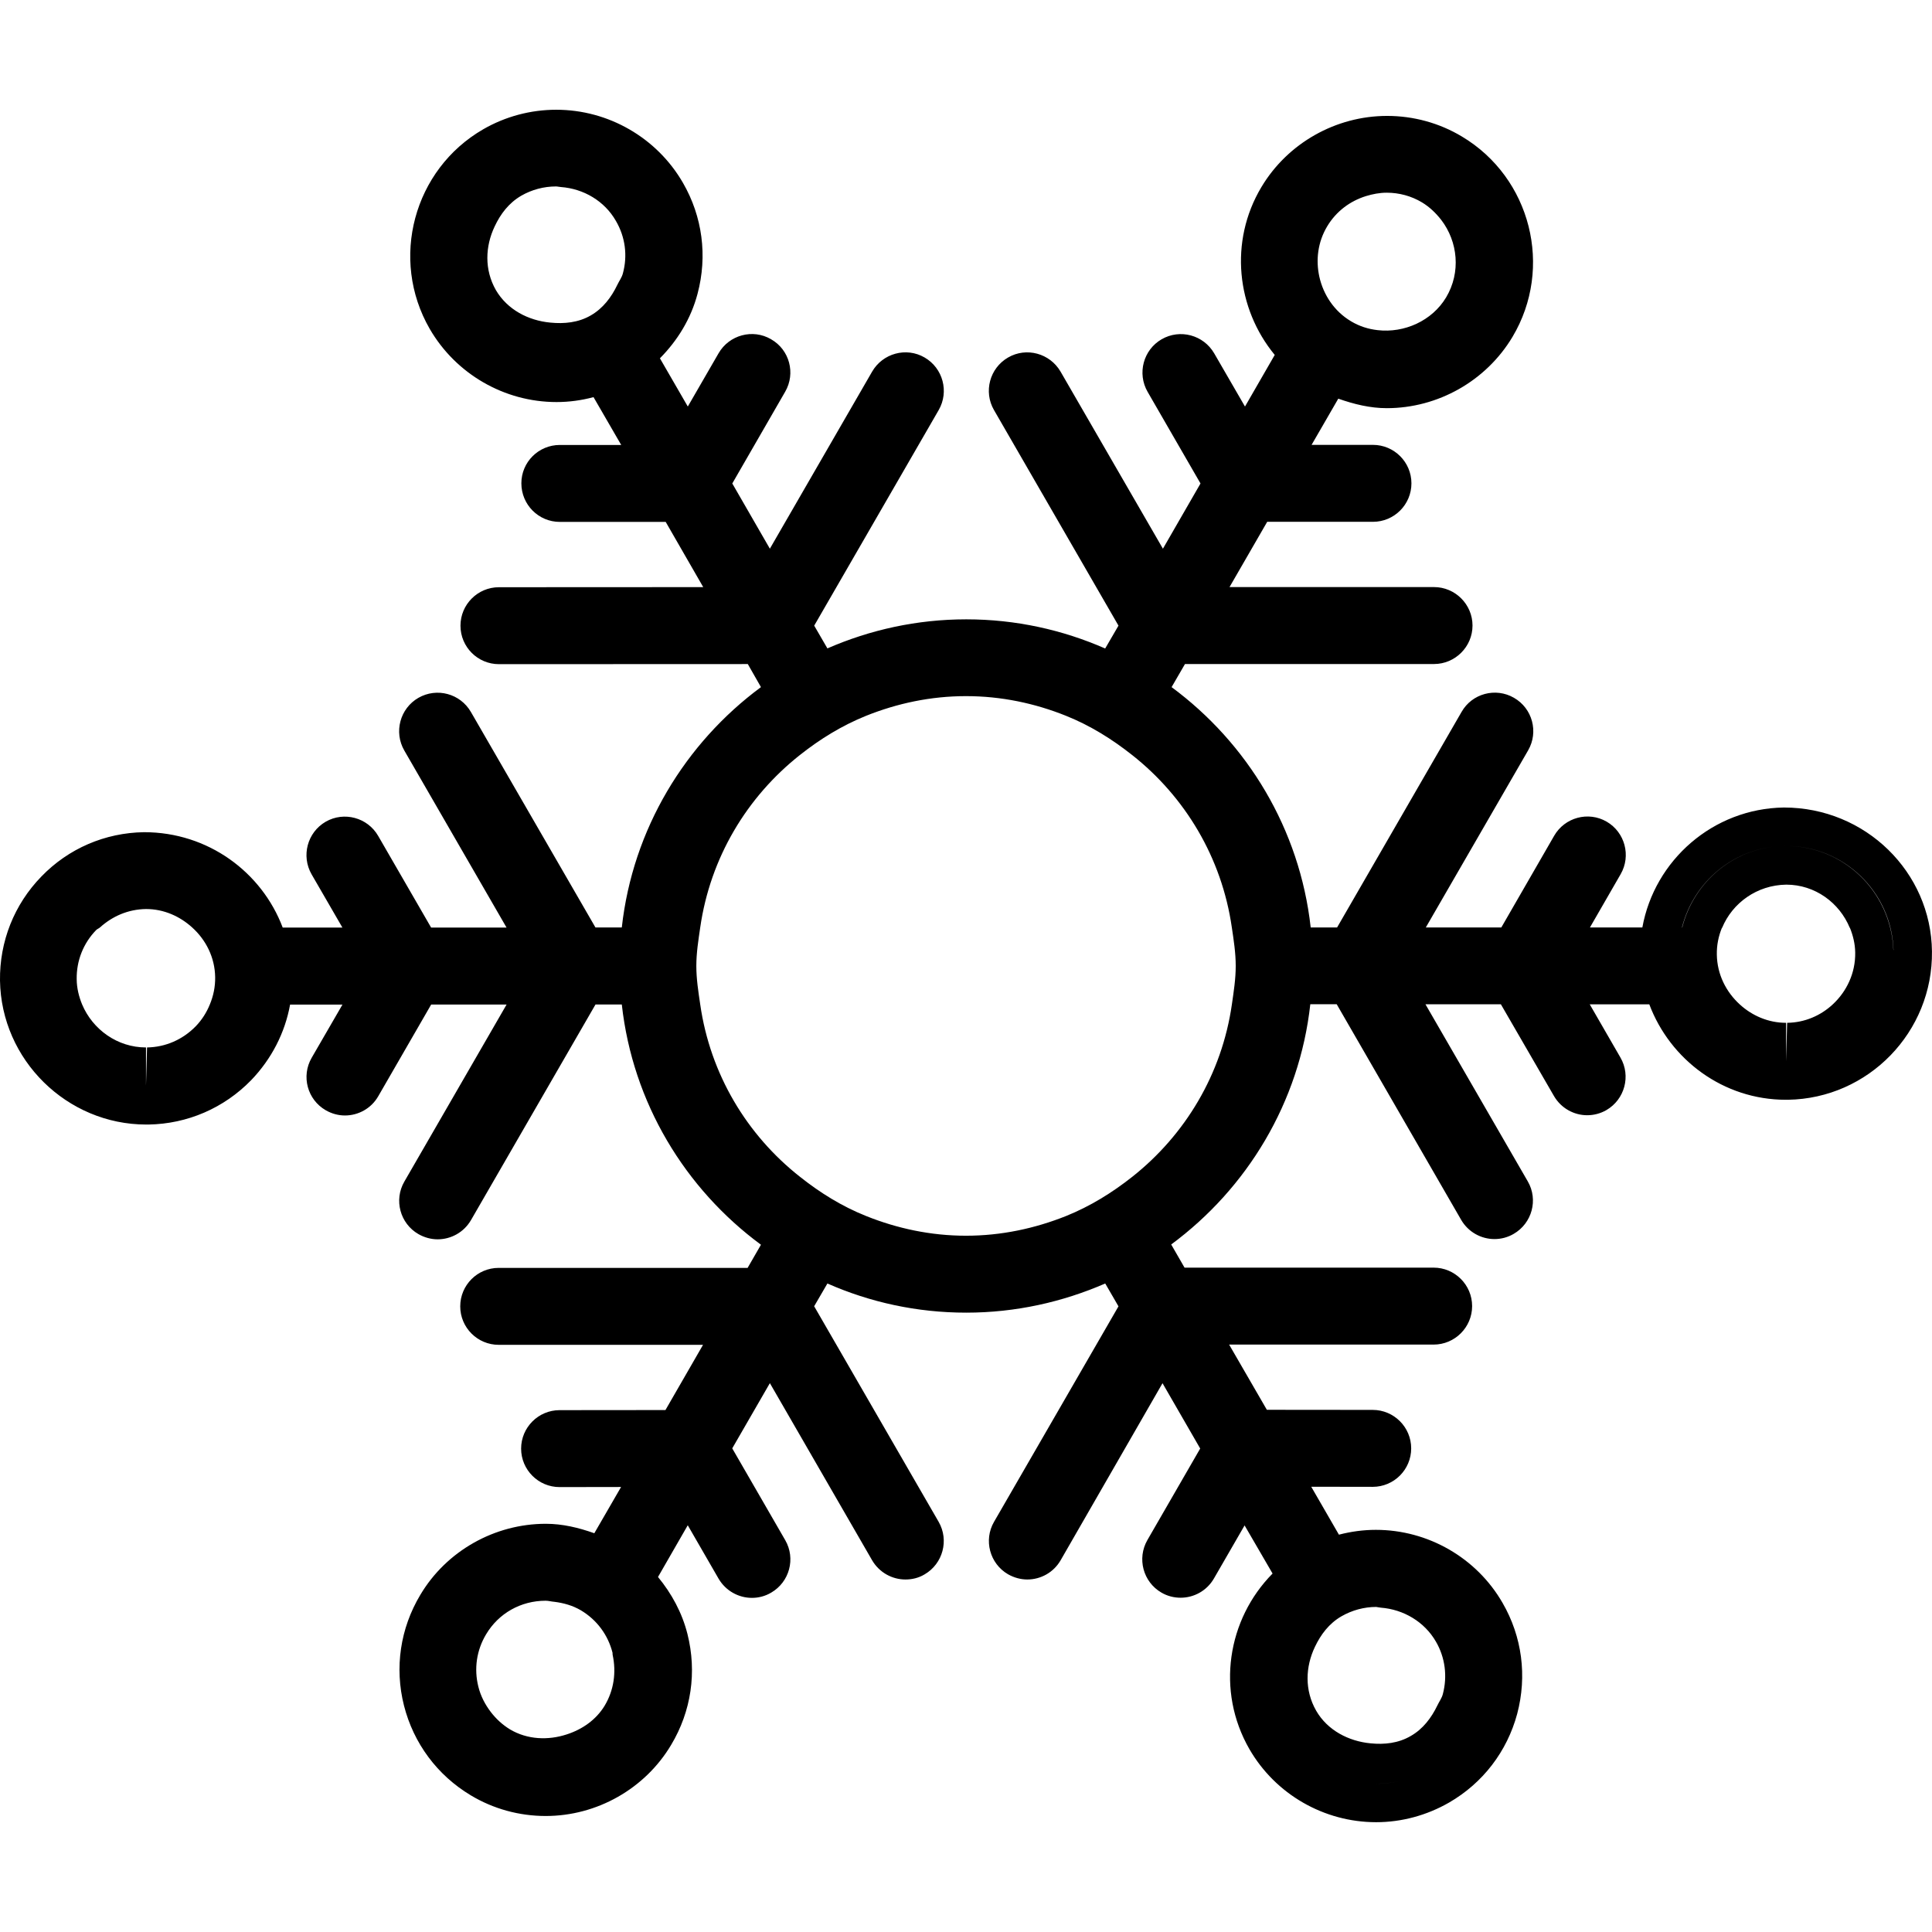 <?xml version="1.0" encoding="iso-8859-1"?>
<!-- Generator: Adobe Illustrator 16.0.0, SVG Export Plug-In . SVG Version: 6.00 Build 0)  -->
<!DOCTYPE svg PUBLIC "-//W3C//DTD SVG 1.1//EN" "http://www.w3.org/Graphics/SVG/1.1/DTD/svg11.dtd">
<svg version="1.1" id="Capa_1" xmlns="http://www.w3.org/2000/svg" xmlns:xlink="http://www.w3.org/1999/xlink" x="0px" y="0px"
	 width="39.221px" height="39.221px" viewBox="0 0 39.221 39.221" style="enable-background:new 0 0 39.221 39.221;"
	 xml:space="preserve">
<g>
	<path d="M36.214,16.393L36.214,16.393c-1.438,0.021-2.626,1.069-2.873,2.435h-1.064l0.623-1.081
		c0.216-0.374,0.087-0.852-0.284-1.067c-0.374-0.216-0.851-0.085-1.065,0.286l-1.073,1.862h-1.533l2.077-3.595
		c0.216-0.374,0.088-0.852-0.287-1.067c-0.373-0.216-0.852-0.087-1.064,0.286l-2.527,4.376h-0.536
		c-0.222-1.998-1.285-3.742-2.824-4.879l0.272-0.469h5.056c0.429,0,0.781-0.351,0.781-0.781c0-0.431-0.353-0.781-0.781-0.781h-4.152
		l0.765-1.325h2.147c0.431,0,0.781-0.35,0.781-0.781c0-0.431-0.351-0.781-0.781-0.781h-1.246l0.542-0.938
		c0.318,0.112,0.646,0.193,0.984,0.193c1.038,0,2.017-0.552,2.552-1.446c0.838-1.405,0.375-3.233-1.027-4.069
		c-0.46-0.276-0.985-0.418-1.518-0.418c-1.04,0-2.019,0.552-2.552,1.445c-0.661,1.106-0.504,2.468,0.271,3.407l-0.604,1.048
		l-0.625-1.08c-0.216-0.372-0.692-0.502-1.067-0.286c-0.372,0.215-0.5,0.694-0.285,1.067l1.074,1.861l-0.763,1.324L21.53,7.544
		c-0.216-0.371-0.693-0.503-1.066-0.286c-0.373,0.216-0.501,0.694-0.285,1.067l2.527,4.376l-0.27,0.464
		c-0.864-0.379-1.816-0.592-2.82-0.592c-1.002,0-1.954,0.213-2.819,0.59l-0.268-0.462l2.527-4.376
		c0.215-0.373,0.087-0.851-0.285-1.067c-0.374-0.218-0.851-0.085-1.066,0.286l-2.076,3.595l-0.763-1.324l1.074-1.863
		c0.216-0.374,0.088-0.852-0.287-1.065c-0.371-0.218-0.852-0.087-1.066,0.286l-0.624,1.08l-0.566-0.979
		c0.358-0.362,0.63-0.803,0.764-1.311c0.204-0.767,0.1-1.566-0.297-2.252c-0.529-0.916-1.514-1.483-2.572-1.483
		c-0.518,0-1.031,0.136-1.483,0.397C8.395,3.442,7.907,5.261,8.724,6.677c0.531,0.916,1.515,1.485,2.574,1.485
		c0.254,0,0.506-0.034,0.751-0.1l0.562,0.971h-1.245c-0.001,0-0.001,0-0.001,0c-0.432,0-0.781,0.348-0.781,0.778
		c0,0.434,0.349,0.784,0.78,0.784h2.15l0.762,1.324l-4.147,0.002c-0.431,0-0.781,0.35-0.781,0.781c0,0.432,0.35,0.781,0.781,0.781
		l5.052-0.002l0.267,0.468c-1.539,1.138-2.603,2.882-2.825,4.879h-0.535L9.56,14.454c-0.216-0.374-0.692-0.502-1.067-0.287
		c-0.373,0.216-0.501,0.694-0.286,1.068l2.076,3.595H8.752l-1.075-1.861c-0.215-0.372-0.693-0.502-1.066-0.287
		c-0.372,0.216-0.5,0.694-0.285,1.068l0.625,1.08H5.739c-0.425-1.125-1.514-1.936-2.814-1.936c0,0,0,0-0.002,0
		c-0.792,0.012-1.533,0.331-2.083,0.9C0.287,18.362-0.01,19.114,0,19.905c0.024,1.611,1.358,2.924,2.969,2.924h0.045
		c0.792-0.013,1.533-0.334,2.085-0.901c0.413-0.43,0.686-0.96,0.79-1.534h1.063l-0.625,1.08c-0.216,0.374-0.087,0.85,0.286,1.065
		c0.122,0.07,0.256,0.106,0.389,0.106c0.271,0,0.534-0.141,0.677-0.391l1.074-1.861h1.531l-2.076,3.595
		c-0.215,0.372-0.087,0.85,0.286,1.065c0.123,0.07,0.258,0.106,0.39,0.106c0.271,0,0.533-0.141,0.678-0.391l2.527-4.376h0.534
		c0.222,1.998,1.285,3.741,2.825,4.877l-0.271,0.47h-5.053c-0.432,0-0.781,0.35-0.781,0.781s0.35,0.781,0.781,0.781h4.148
		l-0.763,1.324l-2.149,0.002c-0.431,0-0.781,0.351-0.781,0.781s0.35,0.781,0.781,0.781l1.248-0.002l-0.543,0.939
		c-0.317-0.113-0.646-0.192-0.984-0.192c-1.04,0-2.019,0.551-2.549,1.444c-0.407,0.68-0.525,1.478-0.331,2.246
		c0.195,0.767,0.675,1.414,1.357,1.823c0.458,0.275,0.983,0.419,1.52,0.419c1.039,0,2.016-0.552,2.547-1.444
		c0.409-0.682,0.525-1.479,0.331-2.25c-0.11-0.436-0.323-0.824-0.598-1.158l0.604-1.05l0.625,1.083
		c0.146,0.25,0.408,0.391,0.678,0.391c0.132,0,0.267-0.033,0.39-0.106c0.373-0.216,0.501-0.693,0.286-1.065l-1.076-1.864
		l0.764-1.324l2.075,3.595c0.146,0.25,0.408,0.391,0.677,0.391c0.132,0,0.267-0.03,0.389-0.104c0.372-0.216,0.5-0.694,0.285-1.067
		l-2.527-4.376l0.269-0.462c0.864,0.381,1.816,0.592,2.819,0.592c1.002,0,1.957-0.216,2.821-0.592l0.269,0.464l-2.526,4.374
		c-0.216,0.371-0.087,0.85,0.284,1.065c0.124,0.07,0.259,0.106,0.391,0.106c0.271,0,0.533-0.141,0.677-0.391L23.6,28.08l0.765,1.326
		l-1.072,1.858c-0.215,0.374-0.087,0.852,0.285,1.067c0.121,0.071,0.256,0.104,0.389,0.104c0.271,0,0.533-0.141,0.677-0.391
		l0.622-1.077l0.568,0.977c-0.918,0.929-1.151,2.381-0.47,3.565c0.529,0.916,1.514,1.483,2.572,1.483
		c0.519,0,1.029-0.139,1.48-0.398c0.686-0.396,1.178-1.036,1.384-1.802c0.203-0.768,0.1-1.566-0.297-2.252
		c-0.527-0.916-1.514-1.483-2.572-1.483c-0.252,0-0.504,0.034-0.75,0.098l-0.562-0.973l1.246,0.002c0.002,0,0.002,0,0.002,0
		c0.431,0,0.781-0.35,0.781-0.781c0-0.431-0.351-0.781-0.781-0.781l-2.149-0.002l-0.766-1.324h4.152c0.43,0,0.781-0.351,0.781-0.781
		c0-0.432-0.352-0.781-0.781-0.781h-5.057l-0.271-0.47c1.539-1.138,2.603-2.879,2.824-4.877h0.536l2.526,4.376
		c0.145,0.25,0.407,0.391,0.677,0.391c0.133,0,0.268-0.034,0.389-0.105c0.374-0.216,0.503-0.694,0.287-1.066l-2.077-3.595h1.531
		l1.077,1.861c0.145,0.25,0.407,0.391,0.675,0.391c0.133,0,0.269-0.034,0.391-0.105c0.371-0.216,0.5-0.694,0.284-1.066l-0.623-1.08
		h1.209c0.423,1.125,1.504,1.937,2.771,1.937h0.043c1.635-0.026,2.945-1.377,2.924-3.013C39.202,17.705,37.873,16.393,36.214,16.393
		z M26.943,4.595c0.181-0.303,0.462-0.513,0.787-0.614c0.135-0.041,0.275-0.069,0.421-0.069c0.251,0,0.499,0.066,0.717,0.197
		c0.156,0.094,0.282,0.218,0.389,0.354c0.34,0.443,0.403,1.065,0.101,1.573c-0.287,0.48-0.853,0.729-1.392,0.666
		c-0.188-0.021-0.369-0.078-0.538-0.179c-0.344-0.204-0.562-0.54-0.644-0.903C26.709,5.28,26.751,4.915,26.943,4.595z M10.068,5.891
		C9.83,5.476,9.85,5,10.042,4.597c0.117-0.25,0.285-0.476,0.542-0.625c0.213-0.122,0.457-0.187,0.701-0.187
		c0.035,0,0.067,0.01,0.103,0.012c0.459,0.034,0.885,0.283,1.116,0.689c0.19,0.325,0.239,0.705,0.141,1.064
		c-0.022,0.085-0.075,0.152-0.112,0.231c-0.121,0.253-0.292,0.48-0.541,0.623c-0.252,0.146-0.54,0.173-0.82,0.145
		C10.724,6.507,10.3,6.286,10.068,5.891z M1.667,20.391c-0.065-0.158-0.109-0.332-0.11-0.513c-0.006-0.374,0.134-0.729,0.396-0.998
		c0.022-0.022,0.055-0.032,0.077-0.053C2.283,18.6,2.6,18.459,2.965,18.454c0.362,0,0.687,0.148,0.936,0.374
		c0.279,0.252,0.461,0.607,0.467,1.009c0.003,0.193-0.035,0.379-0.108,0.554c-0.066,0.163-0.162,0.315-0.288,0.445
		c-0.263,0.269-0.612,0.422-0.987,0.428l-0.021,0.777v-0.777C2.382,21.264,1.881,20.899,1.667,20.391z M12.276,34.625
		c-0.175,0.29-0.458,0.484-0.772,0.585c-0.375,0.123-0.798,0.108-1.152-0.103c-0.153-0.094-0.283-0.214-0.389-0.353
		c-0.116-0.152-0.205-0.323-0.252-0.513c-0.091-0.362-0.037-0.74,0.157-1.063c0.254-0.428,0.707-0.682,1.208-0.682
		c0.061,0,0.117,0.018,0.179,0.022c0.189,0.024,0.371,0.075,0.538,0.173c0.323,0.193,0.55,0.498,0.642,0.862
		c0.002,0.015-0.002,0.026,0.002,0.041C12.514,33.951,12.462,34.313,12.276,34.625z M28.034,32.637
		c0.459,0.036,0.884,0.286,1.116,0.689c0.188,0.323,0.236,0.704,0.141,1.064c-0.021,0.084-0.074,0.152-0.11,0.229
		c-0.122,0.253-0.293,0.482-0.544,0.624c-0.25,0.146-0.535,0.176-0.813,0.148c-0.445-0.042-0.875-0.264-1.104-0.661
		c-0.239-0.415-0.22-0.893-0.026-1.298c0.117-0.246,0.284-0.474,0.542-0.622c0.214-0.122,0.456-0.188,0.702-0.188
		C27.968,32.625,27.999,32.635,28.034,32.637z M27.923,36.211c0.249,0,0.502-0.041,0.747-0.128l0,0
		C28.427,36.169,28.172,36.212,27.923,36.211z M25.086,19.61c0,0.267-0.041,0.522-0.078,0.781c-0.204,1.417-0.948,2.648-2.021,3.498
		c-0.411,0.325-0.854,0.599-1.345,0.797c-0.631,0.252-1.314,0.4-2.032,0.4c-0.716,0-1.4-0.148-2.027-0.4
		c-0.492-0.196-0.935-0.472-1.344-0.797c-1.076-0.847-1.821-2.081-2.024-3.498c-0.038-0.259-0.079-0.515-0.079-0.781
		c0-0.269,0.042-0.525,0.079-0.782c0.204-1.417,0.948-2.651,2.024-3.501c0.409-0.324,0.853-0.598,1.344-0.796
		c0.63-0.252,1.311-0.399,2.027-0.399c0.717,0,1.4,0.146,2.03,0.399c0.492,0.197,0.936,0.474,1.345,0.798
		c1.074,0.848,1.818,2.082,2.022,3.499C25.045,19.084,25.086,19.341,25.086,19.61z M36.225,17.174
		c1.193-0.019,2.175,0.925,2.214,2.113l-0.002-0.002C38.39,18.096,37.413,17.156,36.225,17.174
		c-1.009,0.016-1.837,0.717-2.075,1.654h-0.004C34.383,17.893,35.213,17.19,36.225,17.174z M35.319,20.391
		c-0.278-0.254-0.459-0.608-0.466-1.009c-0.004-0.195,0.034-0.377,0.103-0.546h0.004c0.208-0.504,0.706-0.869,1.303-0.877
		c0.581,0,1.078,0.365,1.289,0.877h0.003c0.063,0.157,0.105,0.325,0.107,0.503c0.006,0.416-0.173,0.789-0.457,1.052
		c-0.244,0.226-0.565,0.368-0.925,0.373l-0.021,0.779v-0.779C35.897,20.764,35.569,20.619,35.319,20.391z"/>
</g>
<g>
</g>
<g>
</g>
<g>
</g>
<g>
</g>
<g>
</g>
<g>
</g>
<g>
</g>
<g>
</g>
<g>
</g>
<g>
</g>
<g>
</g>
<g>
</g>
<g>
</g>
<g>
</g>
<g>
</g>
</svg>
